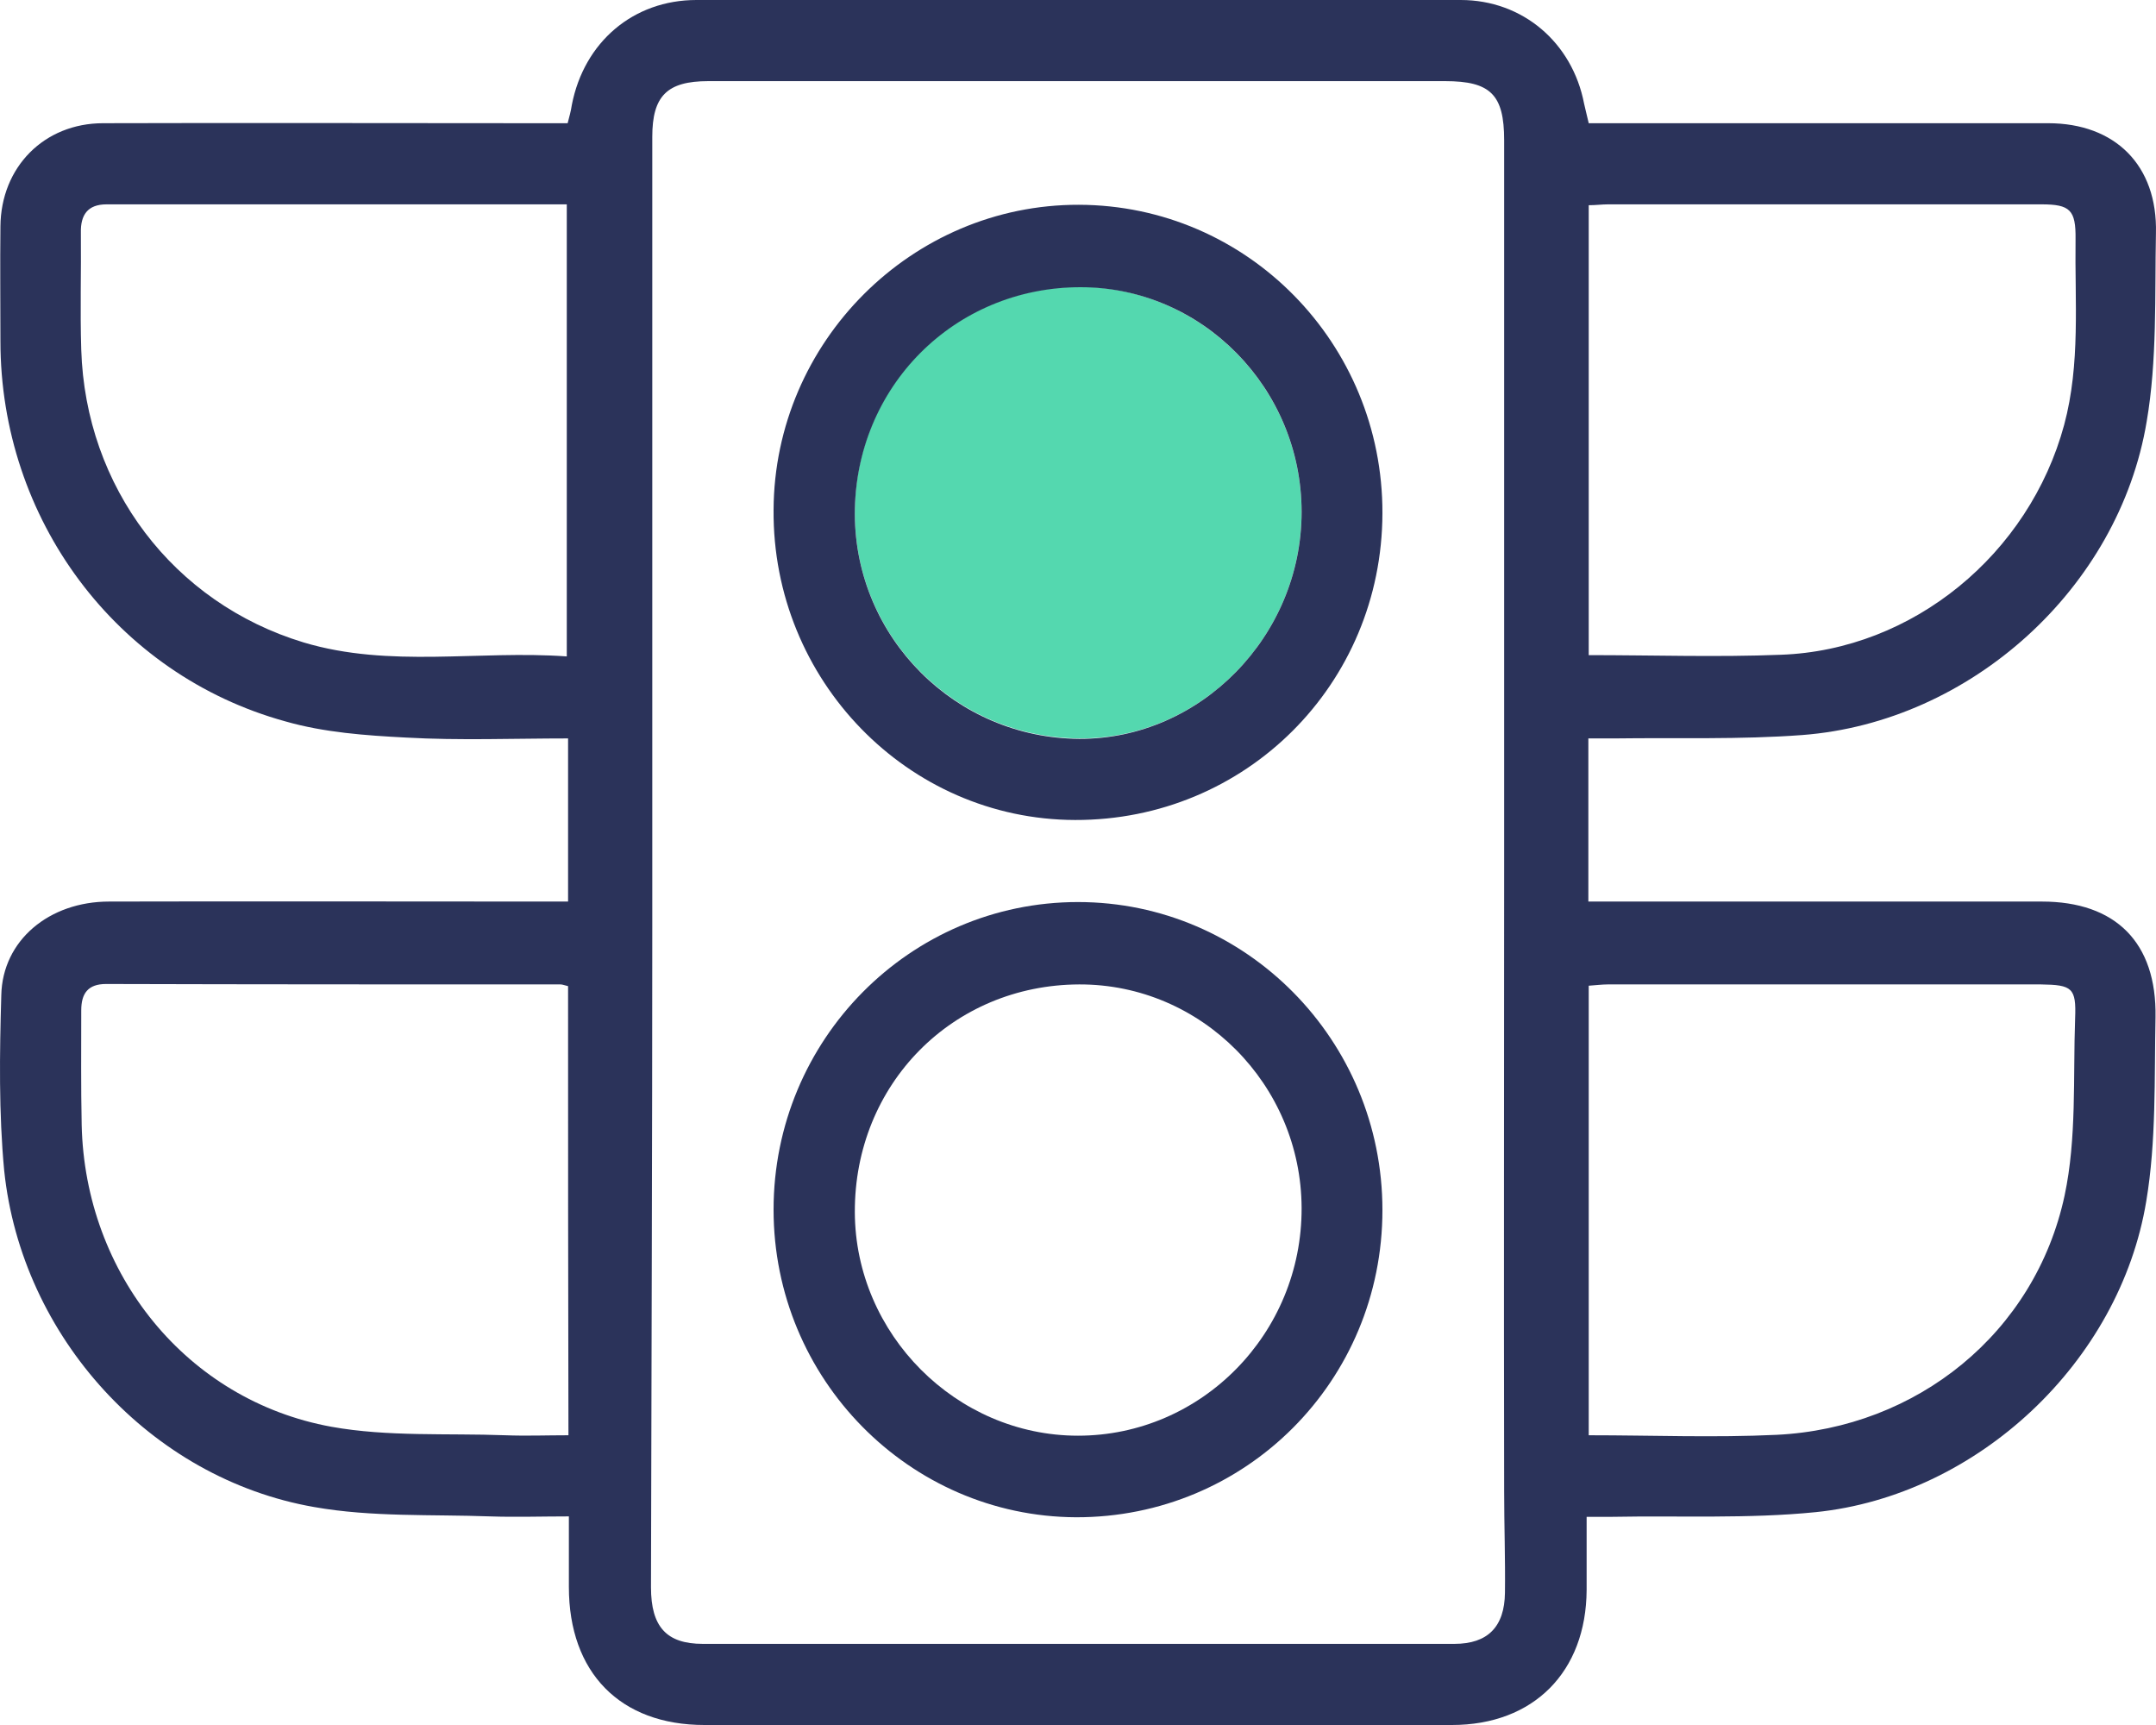 <svg width="35" height="28" viewBox="0 0 35 28" fill="none" xmlns="http://www.w3.org/2000/svg">
<path d="M9.222 14.634C9.222 13.738 9.222 12.883 9.222 11.986C8.333 11.986 7.458 12.021 6.59 11.972C5.934 11.938 5.264 11.89 4.635 11.71C1.88 10.952 0.007 8.421 0.007 5.538C0.007 4.917 0 4.297 0.007 3.676C0.014 2.71 0.718 2 1.675 2C3.979 1.993 6.275 2 8.579 2C8.784 2 8.989 2 9.215 2C9.242 1.897 9.269 1.8 9.283 1.703C9.481 0.683 10.281 0 11.306 0C15.442 0 19.578 0 23.713 0C24.718 0 25.525 0.69 25.716 1.683C25.737 1.779 25.764 1.883 25.791 2C26.701 2 27.596 2 28.498 2C30.084 2 31.663 2 33.249 2C34.336 2 35.027 2.683 34.999 3.786C34.979 4.807 35.02 5.841 34.849 6.841C34.398 9.552 31.985 11.724 29.257 11.931C28.245 12.007 27.234 11.972 26.215 11.986C26.079 11.986 25.949 11.986 25.785 11.986C25.785 12.869 25.785 13.724 25.785 14.634C25.915 14.634 26.044 14.634 26.174 14.634C28.498 14.634 30.823 14.634 33.147 14.634C34.343 14.634 35.013 15.297 34.992 16.51C34.972 17.51 35.006 18.517 34.842 19.497C34.411 22.11 32.101 24.276 29.476 24.545C28.382 24.655 27.268 24.6 26.167 24.621C26.044 24.621 25.921 24.621 25.757 24.621C25.757 25.035 25.757 25.421 25.757 25.807C25.75 27.138 24.896 28 23.57 28C19.523 28 15.483 28 11.436 28C10.069 28 9.235 27.152 9.235 25.759C9.235 25.393 9.235 25.028 9.235 24.614C8.791 24.614 8.374 24.628 7.957 24.614C7.007 24.579 6.036 24.628 5.1 24.462C2.447 24 0.349 21.703 0.068 19C-0.02 18.069 -0.007 17.103 0.021 16.152C0.041 15.262 0.8 14.634 1.771 14.634C4.115 14.628 6.467 14.634 8.811 14.634C8.934 14.634 9.058 14.634 9.222 14.634ZM24.418 13.966C24.418 13.186 24.418 12.4 24.418 11.621C24.418 8.503 24.418 5.393 24.418 2.276C24.418 1.538 24.199 1.317 23.46 1.317C21.034 1.317 18.607 1.317 16.18 1.317C14.622 1.317 13.056 1.317 11.498 1.317C10.828 1.317 10.589 1.559 10.589 2.221C10.589 6.497 10.589 10.772 10.589 15.041C10.589 18.614 10.575 22.186 10.568 25.765C10.568 26.407 10.821 26.683 11.409 26.683C15.476 26.683 19.544 26.683 23.611 26.683C24.151 26.683 24.424 26.407 24.431 25.855C24.438 25.303 24.418 24.752 24.418 24.2C24.411 20.793 24.418 17.379 24.418 13.966ZM9.201 10.655C9.201 8.179 9.201 5.759 9.201 3.317C9.078 3.317 8.989 3.317 8.9 3.317C6.508 3.317 4.115 3.317 1.73 3.317C1.422 3.317 1.306 3.49 1.313 3.779C1.319 4.414 1.299 5.041 1.319 5.676C1.388 7.903 2.81 9.786 4.929 10.428C6.33 10.848 7.772 10.552 9.201 10.655ZM25.791 10.634C26.844 10.634 27.876 10.669 28.909 10.628C31.055 10.552 32.942 8.993 33.509 6.897C33.776 5.903 33.68 4.89 33.694 3.883C33.7 3.407 33.605 3.317 33.14 3.317C30.795 3.317 28.451 3.317 26.106 3.317C26.003 3.317 25.908 3.331 25.791 3.331C25.791 5.772 25.791 8.186 25.791 10.634ZM9.222 16.007C9.16 15.993 9.133 15.979 9.099 15.979C6.638 15.979 4.184 15.979 1.723 15.972C1.429 15.972 1.319 16.124 1.319 16.4C1.319 17.021 1.313 17.641 1.326 18.262C1.381 20.676 3.028 22.731 5.38 23.159C6.296 23.324 7.26 23.262 8.203 23.297C8.538 23.31 8.88 23.297 9.228 23.297C9.222 20.855 9.222 18.441 9.222 16.007ZM25.791 23.297C26.817 23.297 27.828 23.338 28.84 23.29C31.123 23.179 33.037 21.634 33.516 19.407C33.714 18.476 33.653 17.49 33.687 16.531C33.707 16.035 33.639 15.986 33.133 15.979C30.788 15.979 28.444 15.979 26.099 15.979C26.003 15.979 25.901 15.993 25.791 16C25.791 18.434 25.791 20.855 25.791 23.297Z" fill="#2B335A"/>
<path d="M21.129 8.31C21.129 10.324 19.489 12 17.52 11.986C15.51 11.973 13.883 10.345 13.877 8.338C13.87 6.276 15.483 4.655 17.541 4.655C19.516 4.669 21.129 6.304 21.129 8.31Z" fill="#54D8AF"/>
<path d="M12.558 19.635C12.558 16.876 14.772 14.642 17.5 14.642C20.227 14.642 22.442 16.883 22.442 19.642C22.442 22.414 20.227 24.635 17.466 24.628C14.759 24.614 12.558 22.38 12.558 19.635ZM17.52 15.979C15.463 15.986 13.87 17.6 13.877 19.676C13.884 21.655 15.524 23.304 17.5 23.304C19.503 23.304 21.137 21.648 21.13 19.607C21.123 17.607 19.503 15.973 17.52 15.979Z" fill="#2B335A"/>
<path d="M22.442 8.331C22.435 11.11 20.221 13.317 17.452 13.31C14.738 13.303 12.537 11.041 12.558 8.276C12.571 5.545 14.807 3.317 17.514 3.324C20.248 3.331 22.449 5.573 22.442 8.331ZM21.13 8.31C21.13 6.304 19.517 4.662 17.541 4.662C15.49 4.662 13.877 6.283 13.877 8.345C13.884 10.352 15.511 11.979 17.52 11.993C19.489 12 21.13 10.324 21.13 8.31Z" fill="#2B335A"/>
</svg>
